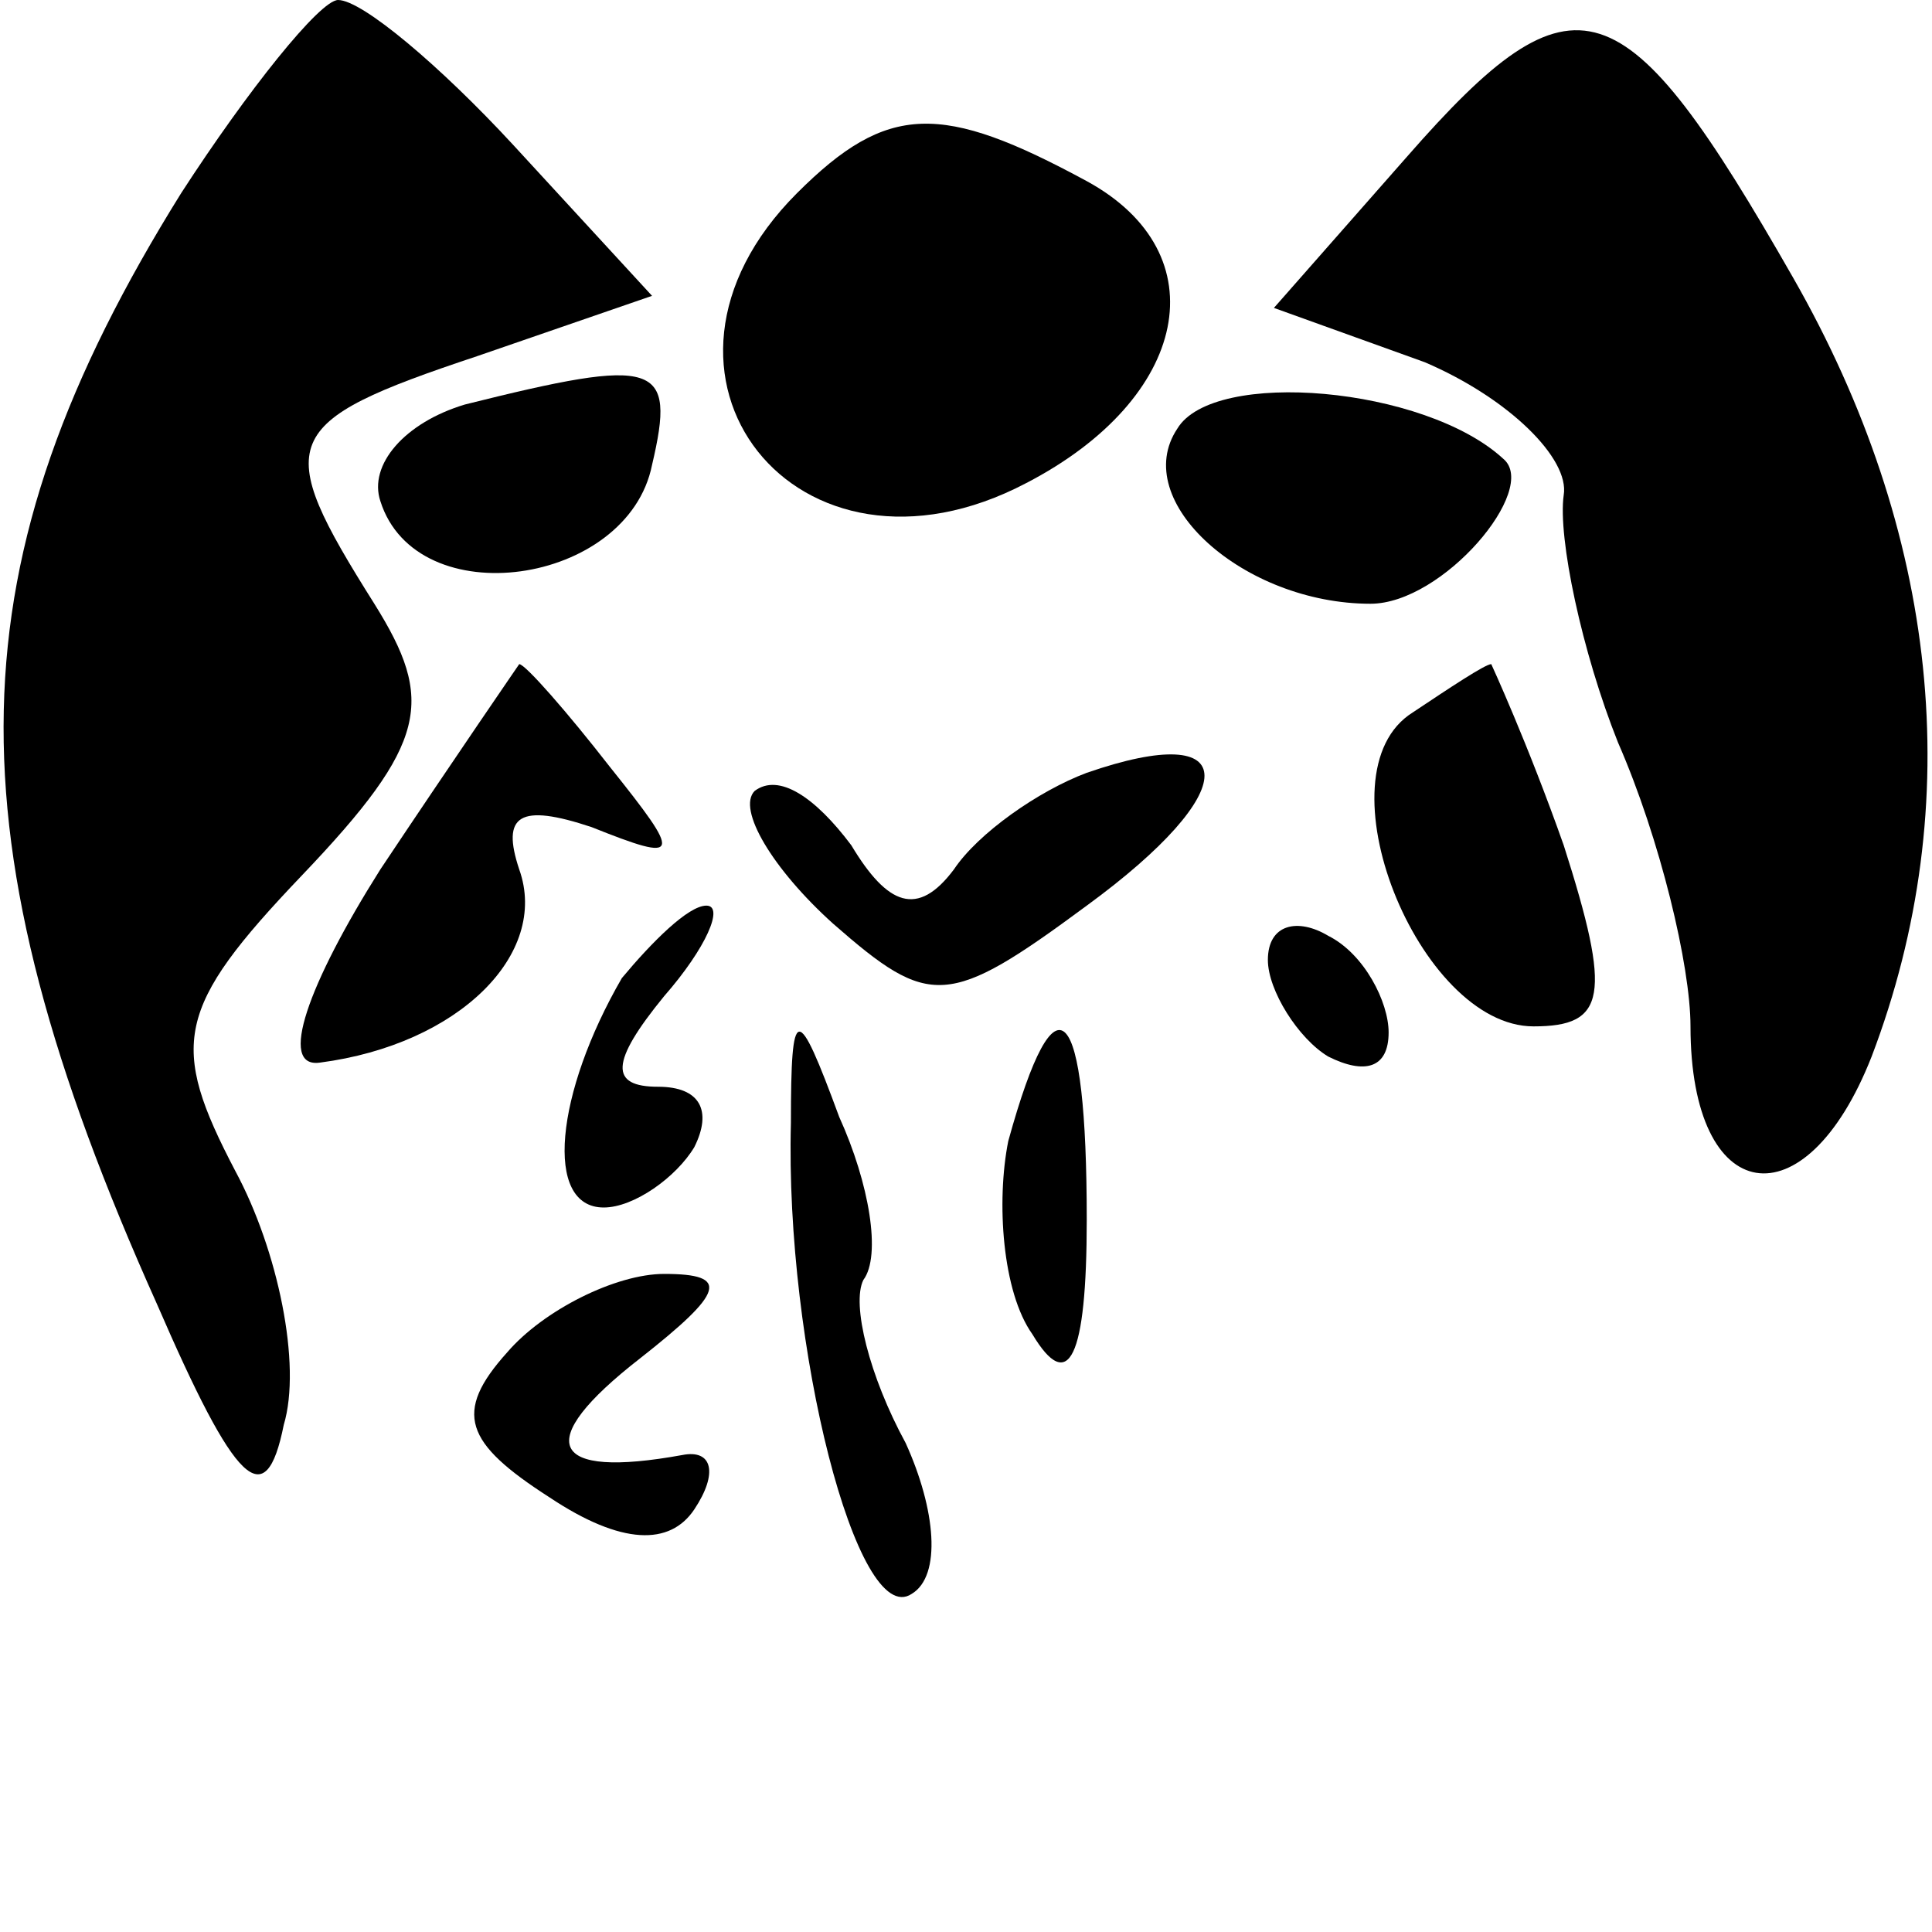 <?xml version="1.0" standalone="no"?>
<!DOCTYPE svg PUBLIC "-//W3C//DTD SVG 20010904//EN"
 "http://www.w3.org/TR/2001/REC-SVG-20010904/DTD/svg10.dtd">
<svg version="1.0" xmlns="http://www.w3.org/2000/svg"
 width="32pt" height="32pt" viewBox="0 0 32 32"
 preserveAspectRatio="xMidYMid meet">
<g transform="translate(0,32) scale(0.1,-0.1)"
fill="#000000" stroke="none">
<path fill="#000000" stroke="none" d="M30 288 c-38 -61 -39 -106 -4 -184 13
-30 18 -35 21 -20 3 10 -1 29 -8 42 -11 21 -10 27 11 49 21 22 22 29 12 45
-17 27 -16 30 17 41 l29 10 -23 25 c-12 13 -25 24 -29 24 -3 0 -15 -15 -26
-32z"/>
<path fill="#000000" stroke="none" d="M233 294 l-22 -25 25 -9 c14 -6 24 -16
23 -22 -1 -7 3 -26 9 -41 7 -16 12 -37 12 -47 0 -30 19 -33 30 -5 16 42 11 87
-13 129 -28 49 -36 52 -64 20z"/>
<path fill="#000000" stroke="none" d="M132 288 c-30 -30 0 -68 38 -48 27 14
32 38 10 50 -24 13 -33 13 -48 -2z"/>
<path fill="#000000" stroke="none" d="M77 253 c-10 -3 -16 -10 -14 -16 6 -19
41 -14 45 6 4 17 1 18 -31 10z"/>
<path fill="#000000" stroke="none" d="M195 249 c-8 -12 11 -29 32 -29 12 0
28 19 22 24 -13 12 -48 15 -54 5z"/>
<path fill="#000000" stroke="none" d="M63 176 c-12 -19 -17 -33 -10 -32 23 3
38 18 33 32 -3 9 0 11 12 7 15 -6 15 -5 3 10 -7 9 -14 17 -15 17 0 0 -11 -16
-23 -34z"/>
<path fill="#000000" stroke="none" d="M234 202 c-16 -10 1 -52 20 -52 12 0
13 5 5 30 -6 17 -12 30 -12 30 -1 0 -7 -4 -13 -8z"/>
<path fill="#000000" stroke="none" d="M180 192 c-8 -3 -18 -10 -22 -16 -6 -8
-11 -6 -17 4 -6 8 -12 12 -16 9 -3 -3 3 -13 13 -22 16 -14 19 -14 42 3 26 19
26 31 0 22z"/>
<path fill="#000000" stroke="none" d="M103 158 c-11 -19 -13 -38 -3 -38 5 0
12 5 15 10 3 6 1 10 -6 10 -8 0 -8 4 1 15 7 8 10 15 7 15 -3 0 -9 -6 -14 -12z"/>
<path fill="#000000" stroke="none" d="M210 161 c0 -5 5 -13 10 -16 6 -3 10
-2 10 4 0 5 -4 13 -10 16 -5 3 -10 2 -10 -4z"/>
<path fill="#000000" stroke="none" d="M131 134 c-1 -37 11 -84 20 -78 5 3 4
14 -1 25 -6 11 -9 23 -7 27 3 4 1 16 -4 27 -7 19 -8 19 -8 -1z"/>
<path fill="#000000" stroke="none" d="M167 131 c-2 -10 -1 -25 4 -32 6 -10 9
-4 9 19 0 36 -5 42 -13 13z"/>
<path fill="#000000" stroke="none" d="M84 96 c-9 -10 -7 -15 7 -24 12 -8 20
-8 24 -2 4 6 3 10 -2 9 -22 -4 -25 2 -7 16 14 11 15 14 4 14 -8 0 -20 -6 -26
-13z"/>
</g>
</svg>
